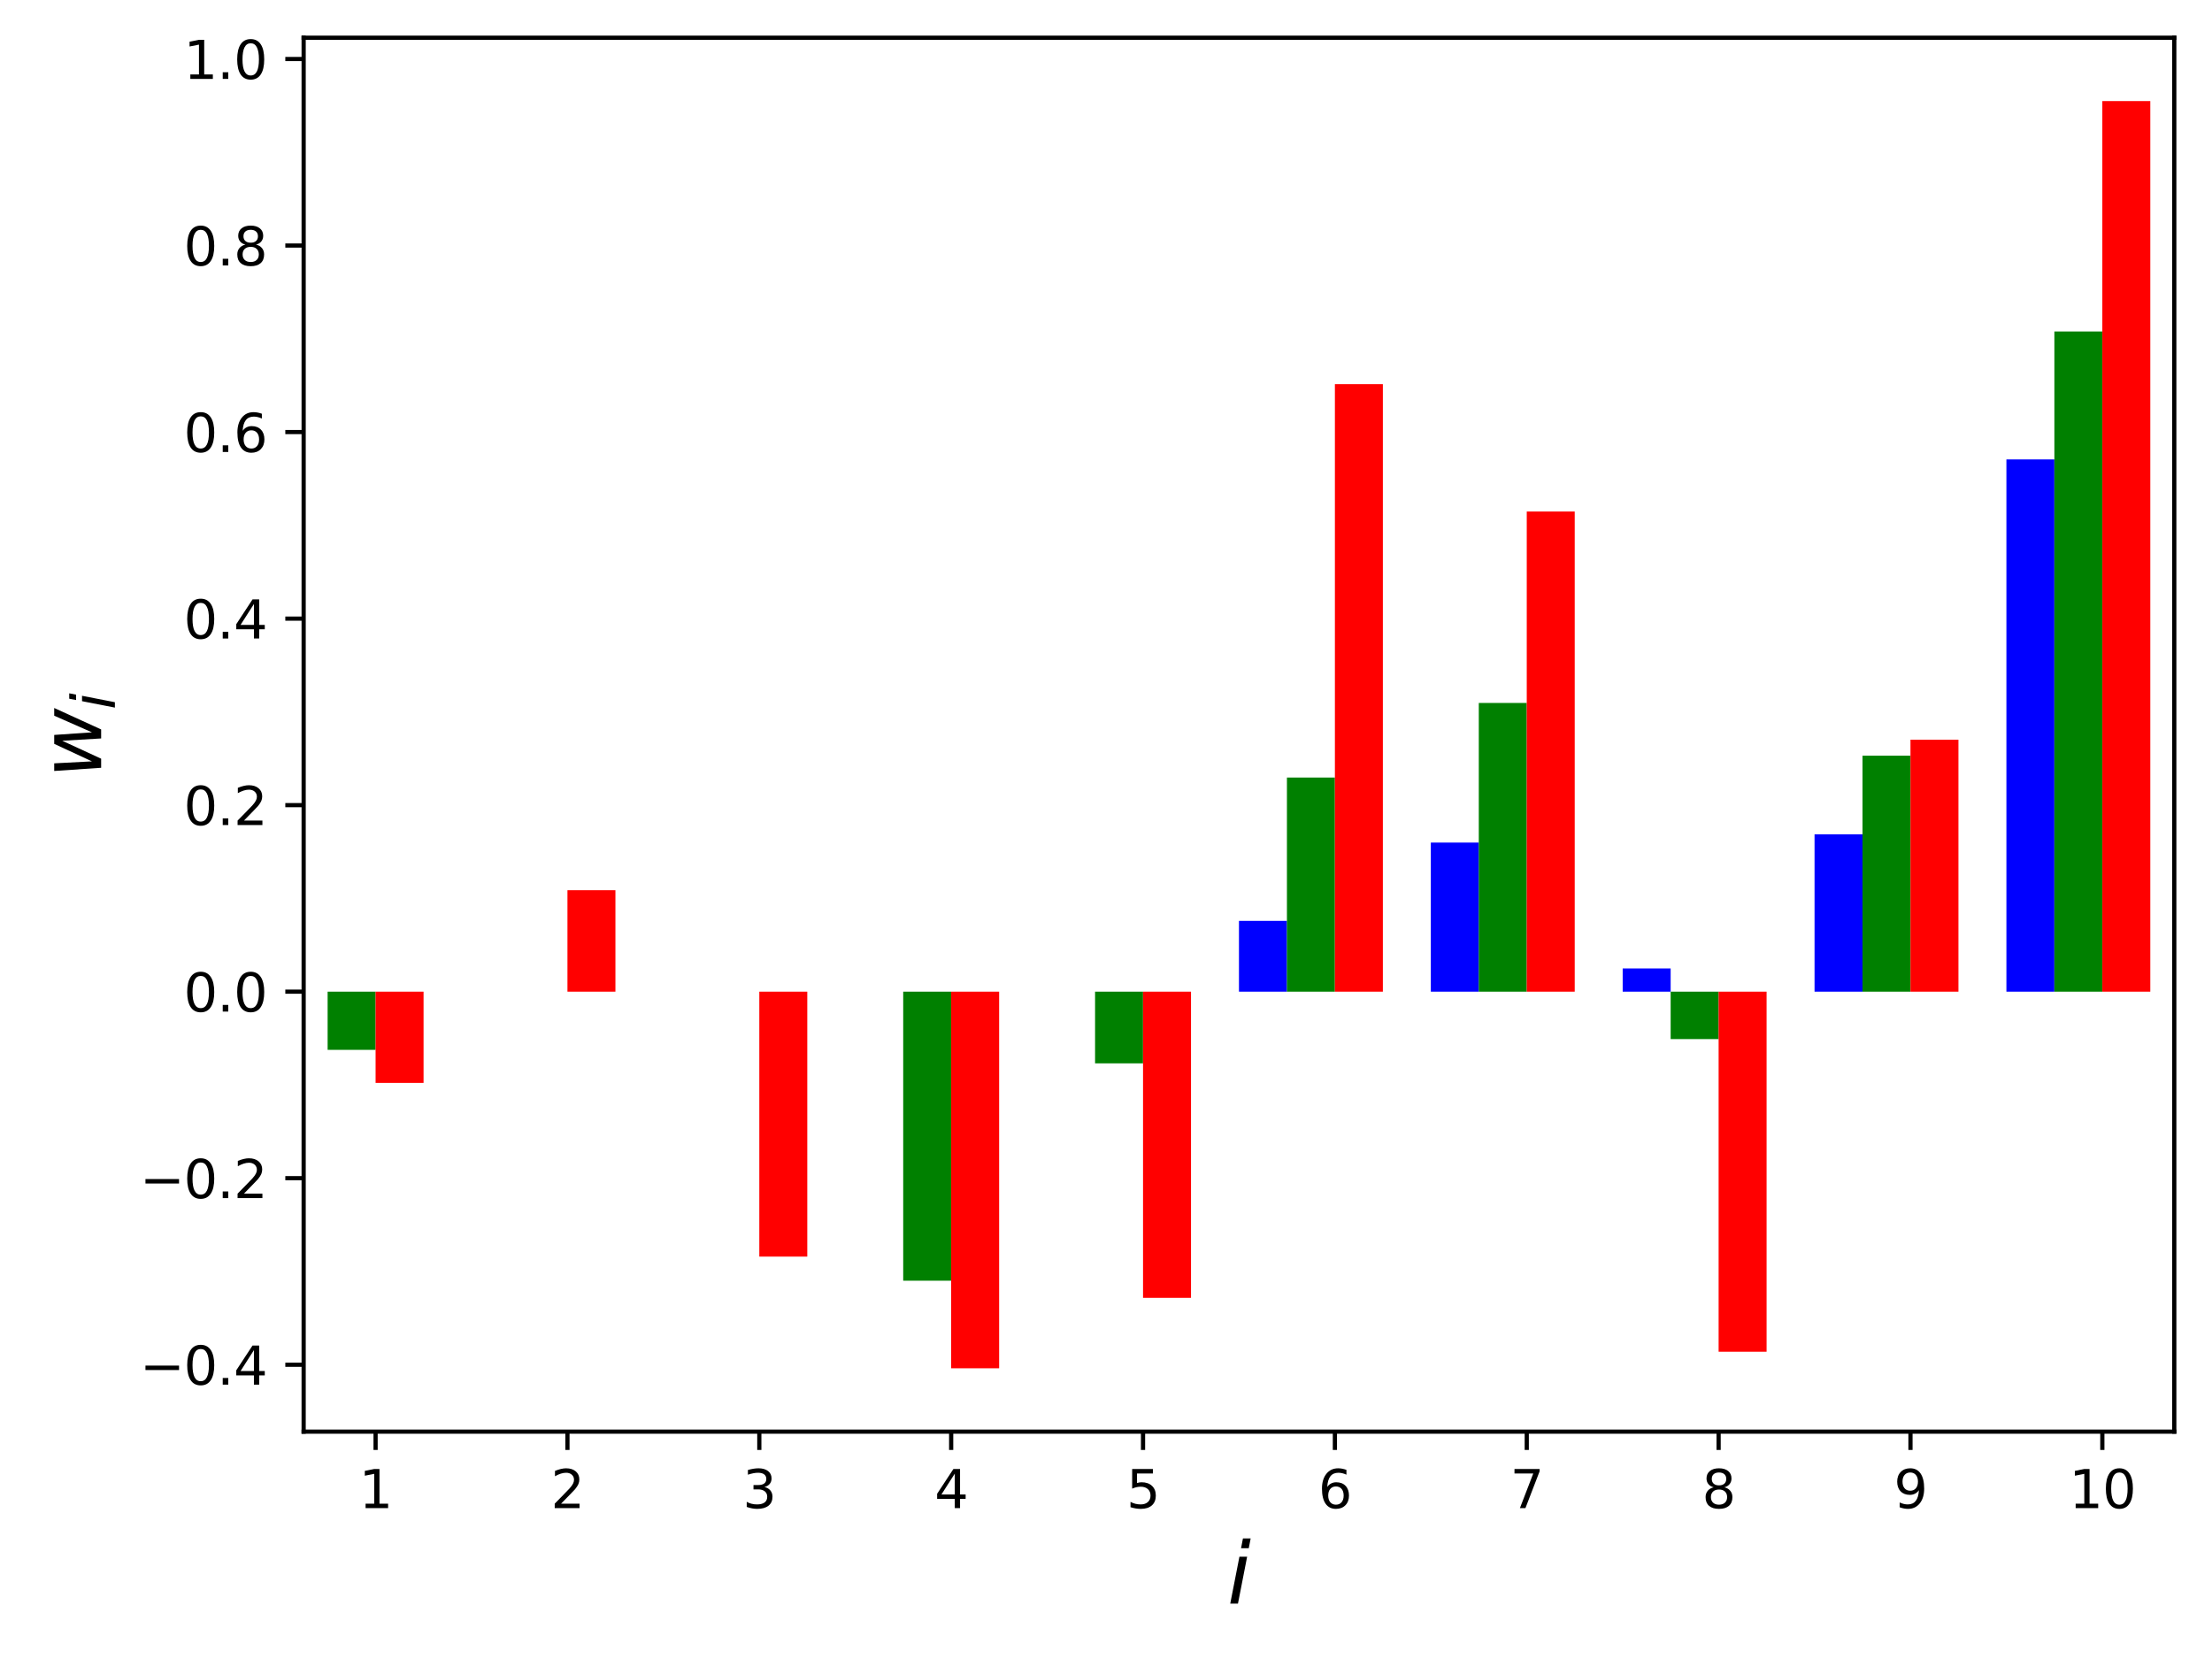 <?xml version="1.0" encoding="utf-8" standalone="no"?>
<!DOCTYPE svg PUBLIC "-//W3C//DTD SVG 1.1//EN"
  "http://www.w3.org/Graphics/SVG/1.1/DTD/svg11.dtd">
<svg xmlns:xlink="http://www.w3.org/1999/xlink" width="422.288pt" height="316.675pt" viewBox="0 0 422.288 316.675" xmlns="http://www.w3.org/2000/svg" version="1.1">
 <defs>
  <style type="text/css">*{stroke-linejoin: round; stroke-linecap: butt}</style>
 </defs>
 <g id="figure_1">
  <g id="patch_1">
   <path d="M 0 316.675 
L 422.288 316.675 
L 422.288 0 
L 0 0 
z
" style="fill: #ffffff"/>
  </g>
  <g id="axes_1">
   <g id="patch_2">
    <path d="M 57.968 273.312 
L 415.088 273.312 
L 415.088 7.2 
L 57.968 7.2 
z
" style="fill: #ffffff"/>
   </g>
   <g id="patch_3">
    <path d="M 53.389 189.316 
L 62.546 189.316 
L 62.546 189.316 
L 53.389 189.316 
z
" clip-path="url(#p336037d006)" style="fill: #0000ff"/>
   </g>
   <g id="patch_4">
    <path d="M 90.017 189.316 
L 99.174 189.316 
L 99.174 189.316 
L 90.017 189.316 
z
" clip-path="url(#p336037d006)" style="fill: #0000ff"/>
   </g>
   <g id="patch_5">
    <path d="M 126.645 189.316 
L 135.802 189.316 
L 135.802 189.316 
L 126.645 189.316 
z
" clip-path="url(#p336037d006)" style="fill: #0000ff"/>
   </g>
   <g id="patch_6">
    <path d="M 163.272 189.316 
L 172.429 189.316 
L 172.429 189.316 
L 163.272 189.316 
z
" clip-path="url(#p336037d006)" style="fill: #0000ff"/>
   </g>
   <g id="patch_7">
    <path d="M 199.9 189.316 
L 209.057 189.316 
L 209.057 189.316 
L 199.9 189.316 
z
" clip-path="url(#p336037d006)" style="fill: #0000ff"/>
   </g>
   <g id="patch_8">
    <path d="M 236.528 189.316 
L 245.685 189.316 
L 245.685 175.804 
L 236.528 175.804 
z
" clip-path="url(#p336037d006)" style="fill: #0000ff"/>
   </g>
   <g id="patch_9">
    <path d="M 273.156 189.316 
L 282.312 189.316 
L 282.312 160.854 
L 273.156 160.854 
z
" clip-path="url(#p336037d006)" style="fill: #0000ff"/>
   </g>
   <g id="patch_10">
    <path d="M 309.783 189.316 
L 318.94 189.316 
L 318.94 184.883 
L 309.783 184.883 
z
" clip-path="url(#p336037d006)" style="fill: #0000ff"/>
   </g>
   <g id="patch_11">
    <path d="M 346.411 189.316 
L 355.568 189.316 
L 355.568 159.28 
L 346.411 159.28 
z
" clip-path="url(#p336037d006)" style="fill: #0000ff"/>
   </g>
   <g id="patch_12">
    <path d="M 383.039 189.316 
L 392.196 189.316 
L 392.196 87.707 
L 383.039 87.707 
z
" clip-path="url(#p336037d006)" style="fill: #0000ff"/>
   </g>
   <g id="patch_13">
    <path d="M 62.546 189.316 
L 71.703 189.316 
L 71.703 200.425 
L 62.546 200.425 
z
" clip-path="url(#p336037d006)" style="fill: #008000"/>
   </g>
   <g id="patch_14">
    <path d="M 99.174 189.316 
L 108.331 189.316 
L 108.331 189.316 
L 99.174 189.316 
z
" clip-path="url(#p336037d006)" style="fill: #008000"/>
   </g>
   <g id="patch_15">
    <path d="M 135.802 189.316 
L 144.959 189.316 
L 144.959 189.316 
L 135.802 189.316 
z
" clip-path="url(#p336037d006)" style="fill: #008000"/>
   </g>
   <g id="patch_16">
    <path d="M 172.429 189.316 
L 181.586 189.316 
L 181.586 244.496 
L 172.429 244.496 
z
" clip-path="url(#p336037d006)" style="fill: #008000"/>
   </g>
   <g id="patch_17">
    <path d="M 209.057 189.316 
L 218.214 189.316 
L 218.214 203.001 
L 209.057 203.001 
z
" clip-path="url(#p336037d006)" style="fill: #008000"/>
   </g>
   <g id="patch_18">
    <path d="M 245.685 189.316 
L 254.842 189.316 
L 254.842 148.438 
L 245.685 148.438 
z
" clip-path="url(#p336037d006)" style="fill: #008000"/>
   </g>
   <g id="patch_19">
    <path d="M 282.312 189.316 
L 291.469 189.316 
L 291.469 134.2 
L 282.312 134.2 
z
" clip-path="url(#p336037d006)" style="fill: #008000"/>
   </g>
   <g id="patch_20">
    <path d="M 318.94 189.316 
L 328.097 189.316 
L 328.097 198.37 
L 318.94 198.37 
z
" clip-path="url(#p336037d006)" style="fill: #008000"/>
   </g>
   <g id="patch_21">
    <path d="M 355.568 189.316 
L 364.725 189.316 
L 364.725 144.266 
L 355.568 144.266 
z
" clip-path="url(#p336037d006)" style="fill: #008000"/>
   </g>
   <g id="patch_22">
    <path d="M 392.196 189.316 
L 401.352 189.316 
L 401.352 63.282 
L 392.196 63.282 
z
" clip-path="url(#p336037d006)" style="fill: #008000"/>
   </g>
   <g id="patch_23">
    <path d="M 71.703 189.316 
L 80.86 189.316 
L 80.86 206.732 
L 71.703 206.732 
z
" clip-path="url(#p336037d006)" style="fill: #ff0000"/>
   </g>
   <g id="patch_24">
    <path d="M 108.331 189.316 
L 117.488 189.316 
L 117.488 169.951 
L 108.331 169.951 
z
" clip-path="url(#p336037d006)" style="fill: #ff0000"/>
   </g>
   <g id="patch_25">
    <path d="M 144.959 189.316 
L 154.116 189.316 
L 154.116 239.895 
L 144.959 239.895 
z
" clip-path="url(#p336037d006)" style="fill: #ff0000"/>
   </g>
   <g id="patch_26">
    <path d="M 181.586 189.316 
L 190.743 189.316 
L 190.743 261.216 
L 181.586 261.216 
z
" clip-path="url(#p336037d006)" style="fill: #ff0000"/>
   </g>
   <g id="patch_27">
    <path d="M 218.214 189.316 
L 227.371 189.316 
L 227.371 247.764 
L 218.214 247.764 
z
" clip-path="url(#p336037d006)" style="fill: #ff0000"/>
   </g>
   <g id="patch_28">
    <path d="M 254.842 189.316 
L 263.999 189.316 
L 263.999 73.335 
L 254.842 73.335 
z
" clip-path="url(#p336037d006)" style="fill: #ff0000"/>
   </g>
   <g id="patch_29">
    <path d="M 291.469 189.316 
L 300.626 189.316 
L 300.626 97.655 
L 291.469 97.655 
z
" clip-path="url(#p336037d006)" style="fill: #ff0000"/>
   </g>
   <g id="patch_30">
    <path d="M 328.097 189.316 
L 337.254 189.316 
L 337.254 258.054 
L 328.097 258.054 
z
" clip-path="url(#p336037d006)" style="fill: #ff0000"/>
   </g>
   <g id="patch_31">
    <path d="M 364.725 189.316 
L 373.882 189.316 
L 373.882 141.214 
L 364.725 141.214 
z
" clip-path="url(#p336037d006)" style="fill: #ff0000"/>
   </g>
   <g id="patch_32">
    <path d="M 401.352 189.316 
L 410.509 189.316 
L 410.509 19.296 
L 401.352 19.296 
z
" clip-path="url(#p336037d006)" style="fill: #ff0000"/>
   </g>
   <g id="matplotlib.axis_1">
    <g id="xtick_1">
     <g id="line2d_1">
      <defs>
       <path id="mbe6493ac32" d="M 0 0 
L 0 3.5 
" style="stroke: #000000; stroke-width: 0.8"/>
      </defs>
      <g>
       <use xlink:href="#mbe6493ac32" x="71.703" y="273.312" style="stroke: #000000; stroke-width: 0.8"/>
      </g>
     </g>
     <g id="text_1">
      <!-- 1 -->
      <g transform="translate(68.522 287.91) scale(0.1 -0.1)">
       <defs>
        <path id="DejaVuSans-31" d="M 794 531 
L 1825 531 
L 1825 4091 
L 703 3866 
L 703 4441 
L 1819 4666 
L 2450 4666 
L 2450 531 
L 3481 531 
L 3481 0 
L 794 0 
L 794 531 
z
" transform="scale(0.016)"/>
       </defs>
       <use xlink:href="#DejaVuSans-31"/>
      </g>
     </g>
    </g>
    <g id="xtick_2">
     <g id="line2d_2">
      <g>
       <use xlink:href="#mbe6493ac32" x="108.331" y="273.312" style="stroke: #000000; stroke-width: 0.8"/>
      </g>
     </g>
     <g id="text_2">
      <!-- 2 -->
      <g transform="translate(105.15 287.91) scale(0.1 -0.1)">
       <defs>
        <path id="DejaVuSans-32" d="M 1228 531 
L 3431 531 
L 3431 0 
L 469 0 
L 469 531 
Q 828 903 1448 1529 
Q 2069 2156 2228 2338 
Q 2531 2678 2651 2914 
Q 2772 3150 2772 3378 
Q 2772 3750 2511 3984 
Q 2250 4219 1831 4219 
Q 1534 4219 1204 4116 
Q 875 4013 500 3803 
L 500 4441 
Q 881 4594 1212 4672 
Q 1544 4750 1819 4750 
Q 2544 4750 2975 4387 
Q 3406 4025 3406 3419 
Q 3406 3131 3298 2873 
Q 3191 2616 2906 2266 
Q 2828 2175 2409 1742 
Q 1991 1309 1228 531 
z
" transform="scale(0.016)"/>
       </defs>
       <use xlink:href="#DejaVuSans-32"/>
      </g>
     </g>
    </g>
    <g id="xtick_3">
     <g id="line2d_3">
      <g>
       <use xlink:href="#mbe6493ac32" x="144.959" y="273.312" style="stroke: #000000; stroke-width: 0.8"/>
      </g>
     </g>
     <g id="text_3">
      <!-- 3 -->
      <g transform="translate(141.777 287.91) scale(0.1 -0.1)">
       <defs>
        <path id="DejaVuSans-33" d="M 2597 2516 
Q 3050 2419 3304 2112 
Q 3559 1806 3559 1356 
Q 3559 666 3084 287 
Q 2609 -91 1734 -91 
Q 1441 -91 1130 -33 
Q 819 25 488 141 
L 488 750 
Q 750 597 1062 519 
Q 1375 441 1716 441 
Q 2309 441 2620 675 
Q 2931 909 2931 1356 
Q 2931 1769 2642 2001 
Q 2353 2234 1838 2234 
L 1294 2234 
L 1294 2753 
L 1863 2753 
Q 2328 2753 2575 2939 
Q 2822 3125 2822 3475 
Q 2822 3834 2567 4026 
Q 2313 4219 1838 4219 
Q 1578 4219 1281 4162 
Q 984 4106 628 3988 
L 628 4550 
Q 988 4650 1302 4700 
Q 1616 4750 1894 4750 
Q 2613 4750 3031 4423 
Q 3450 4097 3450 3541 
Q 3450 3153 3228 2886 
Q 3006 2619 2597 2516 
z
" transform="scale(0.016)"/>
       </defs>
       <use xlink:href="#DejaVuSans-33"/>
      </g>
     </g>
    </g>
    <g id="xtick_4">
     <g id="line2d_4">
      <g>
       <use xlink:href="#mbe6493ac32" x="181.586" y="273.312" style="stroke: #000000; stroke-width: 0.8"/>
      </g>
     </g>
     <g id="text_4">
      <!-- 4 -->
      <g transform="translate(178.405 287.91) scale(0.1 -0.1)">
       <defs>
        <path id="DejaVuSans-34" d="M 2419 4116 
L 825 1625 
L 2419 1625 
L 2419 4116 
z
M 2253 4666 
L 3047 4666 
L 3047 1625 
L 3713 1625 
L 3713 1100 
L 3047 1100 
L 3047 0 
L 2419 0 
L 2419 1100 
L 313 1100 
L 313 1709 
L 2253 4666 
z
" transform="scale(0.016)"/>
       </defs>
       <use xlink:href="#DejaVuSans-34"/>
      </g>
     </g>
    </g>
    <g id="xtick_5">
     <g id="line2d_5">
      <g>
       <use xlink:href="#mbe6493ac32" x="218.214" y="273.312" style="stroke: #000000; stroke-width: 0.8"/>
      </g>
     </g>
     <g id="text_5">
      <!-- 5 -->
      <g transform="translate(215.033 287.91) scale(0.1 -0.1)">
       <defs>
        <path id="DejaVuSans-35" d="M 691 4666 
L 3169 4666 
L 3169 4134 
L 1269 4134 
L 1269 2991 
Q 1406 3038 1543 3061 
Q 1681 3084 1819 3084 
Q 2600 3084 3056 2656 
Q 3513 2228 3513 1497 
Q 3513 744 3044 326 
Q 2575 -91 1722 -91 
Q 1428 -91 1123 -41 
Q 819 9 494 109 
L 494 744 
Q 775 591 1075 516 
Q 1375 441 1709 441 
Q 2250 441 2565 725 
Q 2881 1009 2881 1497 
Q 2881 1984 2565 2268 
Q 2250 2553 1709 2553 
Q 1456 2553 1204 2497 
Q 953 2441 691 2322 
L 691 4666 
z
" transform="scale(0.016)"/>
       </defs>
       <use xlink:href="#DejaVuSans-35"/>
      </g>
     </g>
    </g>
    <g id="xtick_6">
     <g id="line2d_6">
      <g>
       <use xlink:href="#mbe6493ac32" x="254.842" y="273.312" style="stroke: #000000; stroke-width: 0.8"/>
      </g>
     </g>
     <g id="text_6">
      <!-- 6 -->
      <g transform="translate(251.66 287.91) scale(0.1 -0.1)">
       <defs>
        <path id="DejaVuSans-36" d="M 2113 2584 
Q 1688 2584 1439 2293 
Q 1191 2003 1191 1497 
Q 1191 994 1439 701 
Q 1688 409 2113 409 
Q 2538 409 2786 701 
Q 3034 994 3034 1497 
Q 3034 2003 2786 2293 
Q 2538 2584 2113 2584 
z
M 3366 4563 
L 3366 3988 
Q 3128 4100 2886 4159 
Q 2644 4219 2406 4219 
Q 1781 4219 1451 3797 
Q 1122 3375 1075 2522 
Q 1259 2794 1537 2939 
Q 1816 3084 2150 3084 
Q 2853 3084 3261 2657 
Q 3669 2231 3669 1497 
Q 3669 778 3244 343 
Q 2819 -91 2113 -91 
Q 1303 -91 875 529 
Q 447 1150 447 2328 
Q 447 3434 972 4092 
Q 1497 4750 2381 4750 
Q 2619 4750 2861 4703 
Q 3103 4656 3366 4563 
z
" transform="scale(0.016)"/>
       </defs>
       <use xlink:href="#DejaVuSans-36"/>
      </g>
     </g>
    </g>
    <g id="xtick_7">
     <g id="line2d_7">
      <g>
       <use xlink:href="#mbe6493ac32" x="291.469" y="273.312" style="stroke: #000000; stroke-width: 0.8"/>
      </g>
     </g>
     <g id="text_7">
      <!-- 7 -->
      <g transform="translate(288.288 287.91) scale(0.1 -0.1)">
       <defs>
        <path id="DejaVuSans-37" d="M 525 4666 
L 3525 4666 
L 3525 4397 
L 1831 0 
L 1172 0 
L 2766 4134 
L 525 4134 
L 525 4666 
z
" transform="scale(0.016)"/>
       </defs>
       <use xlink:href="#DejaVuSans-37"/>
      </g>
     </g>
    </g>
    <g id="xtick_8">
     <g id="line2d_8">
      <g>
       <use xlink:href="#mbe6493ac32" x="328.097" y="273.312" style="stroke: #000000; stroke-width: 0.8"/>
      </g>
     </g>
     <g id="text_8">
      <!-- 8 -->
      <g transform="translate(324.916 287.91) scale(0.1 -0.1)">
       <defs>
        <path id="DejaVuSans-38" d="M 2034 2216 
Q 1584 2216 1326 1975 
Q 1069 1734 1069 1313 
Q 1069 891 1326 650 
Q 1584 409 2034 409 
Q 2484 409 2743 651 
Q 3003 894 3003 1313 
Q 3003 1734 2745 1975 
Q 2488 2216 2034 2216 
z
M 1403 2484 
Q 997 2584 770 2862 
Q 544 3141 544 3541 
Q 544 4100 942 4425 
Q 1341 4750 2034 4750 
Q 2731 4750 3128 4425 
Q 3525 4100 3525 3541 
Q 3525 3141 3298 2862 
Q 3072 2584 2669 2484 
Q 3125 2378 3379 2068 
Q 3634 1759 3634 1313 
Q 3634 634 3220 271 
Q 2806 -91 2034 -91 
Q 1263 -91 848 271 
Q 434 634 434 1313 
Q 434 1759 690 2068 
Q 947 2378 1403 2484 
z
M 1172 3481 
Q 1172 3119 1398 2916 
Q 1625 2713 2034 2713 
Q 2441 2713 2670 2916 
Q 2900 3119 2900 3481 
Q 2900 3844 2670 4047 
Q 2441 4250 2034 4250 
Q 1625 4250 1398 4047 
Q 1172 3844 1172 3481 
z
" transform="scale(0.016)"/>
       </defs>
       <use xlink:href="#DejaVuSans-38"/>
      </g>
     </g>
    </g>
    <g id="xtick_9">
     <g id="line2d_9">
      <g>
       <use xlink:href="#mbe6493ac32" x="364.725" y="273.312" style="stroke: #000000; stroke-width: 0.8"/>
      </g>
     </g>
     <g id="text_9">
      <!-- 9 -->
      <g transform="translate(361.543 287.91) scale(0.1 -0.1)">
       <defs>
        <path id="DejaVuSans-39" d="M 703 97 
L 703 672 
Q 941 559 1184 500 
Q 1428 441 1663 441 
Q 2288 441 2617 861 
Q 2947 1281 2994 2138 
Q 2813 1869 2534 1725 
Q 2256 1581 1919 1581 
Q 1219 1581 811 2004 
Q 403 2428 403 3163 
Q 403 3881 828 4315 
Q 1253 4750 1959 4750 
Q 2769 4750 3195 4129 
Q 3622 3509 3622 2328 
Q 3622 1225 3098 567 
Q 2575 -91 1691 -91 
Q 1453 -91 1209 -44 
Q 966 3 703 97 
z
M 1959 2075 
Q 2384 2075 2632 2365 
Q 2881 2656 2881 3163 
Q 2881 3666 2632 3958 
Q 2384 4250 1959 4250 
Q 1534 4250 1286 3958 
Q 1038 3666 1038 3163 
Q 1038 2656 1286 2365 
Q 1534 2075 1959 2075 
z
" transform="scale(0.016)"/>
       </defs>
       <use xlink:href="#DejaVuSans-39"/>
      </g>
     </g>
    </g>
    <g id="xtick_10">
     <g id="line2d_10">
      <g>
       <use xlink:href="#mbe6493ac32" x="401.352" y="273.312" style="stroke: #000000; stroke-width: 0.8"/>
      </g>
     </g>
     <g id="text_10">
      <!-- 10 -->
      <g transform="translate(394.99 287.91) scale(0.1 -0.1)">
       <defs>
        <path id="DejaVuSans-30" d="M 2034 4250 
Q 1547 4250 1301 3770 
Q 1056 3291 1056 2328 
Q 1056 1369 1301 889 
Q 1547 409 2034 409 
Q 2525 409 2770 889 
Q 3016 1369 3016 2328 
Q 3016 3291 2770 3770 
Q 2525 4250 2034 4250 
z
M 2034 4750 
Q 2819 4750 3233 4129 
Q 3647 3509 3647 2328 
Q 3647 1150 3233 529 
Q 2819 -91 2034 -91 
Q 1250 -91 836 529 
Q 422 1150 422 2328 
Q 422 3509 836 4129 
Q 1250 4750 2034 4750 
z
" transform="scale(0.016)"/>
       </defs>
       <use xlink:href="#DejaVuSans-31"/>
       <use xlink:href="#DejaVuSans-30" x="63.623"/>
      </g>
     </g>
    </g>
    <g id="text_11">
     <!-- $i$ -->
     <g transform="translate(234.288 306.148) scale(0.16 -0.16)">
      <defs>
       <path id="DejaVuSans-Oblique-69" d="M 1172 4863 
L 1747 4863 
L 1606 4134 
L 1031 4134 
L 1172 4863 
z
M 909 3500 
L 1484 3500 
L 800 0 
L 225 0 
L 909 3500 
z
" transform="scale(0.016)"/>
      </defs>
      <use xlink:href="#DejaVuSans-Oblique-69" transform="translate(0 0.016)"/>
     </g>
    </g>
   </g>
   <g id="matplotlib.axis_2">
    <g id="ytick_1">
     <g id="line2d_11">
      <defs>
       <path id="mbb1b56eed6" d="M 0 0 
L -3.5 0 
" style="stroke: #000000; stroke-width: 0.8"/>
      </defs>
      <g>
       <use xlink:href="#mbb1b56eed6" x="57.968" y="260.538" style="stroke: #000000; stroke-width: 0.8"/>
      </g>
     </g>
     <g id="text_12">
      <!-- −0.4 -->
      <g transform="translate(26.685 264.337) scale(0.1 -0.1)">
       <defs>
        <path id="DejaVuSans-2212" d="M 678 2272 
L 4684 2272 
L 4684 1741 
L 678 1741 
L 678 2272 
z
" transform="scale(0.016)"/>
        <path id="DejaVuSans-2e" d="M 684 794 
L 1344 794 
L 1344 0 
L 684 0 
L 684 794 
z
" transform="scale(0.016)"/>
       </defs>
       <use xlink:href="#DejaVuSans-2212"/>
       <use xlink:href="#DejaVuSans-30" x="83.789"/>
       <use xlink:href="#DejaVuSans-2e" x="147.412"/>
       <use xlink:href="#DejaVuSans-34" x="179.199"/>
      </g>
     </g>
    </g>
    <g id="ytick_2">
     <g id="line2d_12">
      <g>
       <use xlink:href="#mbb1b56eed6" x="57.968" y="224.927" style="stroke: #000000; stroke-width: 0.8"/>
      </g>
     </g>
     <g id="text_13">
      <!-- −0.2 -->
      <g transform="translate(26.685 228.726) scale(0.1 -0.1)">
       <use xlink:href="#DejaVuSans-2212"/>
       <use xlink:href="#DejaVuSans-30" x="83.789"/>
       <use xlink:href="#DejaVuSans-2e" x="147.412"/>
       <use xlink:href="#DejaVuSans-32" x="179.199"/>
      </g>
     </g>
    </g>
    <g id="ytick_3">
     <g id="line2d_13">
      <g>
       <use xlink:href="#mbb1b56eed6" x="57.968" y="189.316" style="stroke: #000000; stroke-width: 0.8"/>
      </g>
     </g>
     <g id="text_14">
      <!-- 0.0 -->
      <g transform="translate(35.065 193.116) scale(0.1 -0.1)">
       <use xlink:href="#DejaVuSans-30"/>
       <use xlink:href="#DejaVuSans-2e" x="63.623"/>
       <use xlink:href="#DejaVuSans-30" x="95.41"/>
      </g>
     </g>
    </g>
    <g id="ytick_4">
     <g id="line2d_14">
      <g>
       <use xlink:href="#mbb1b56eed6" x="57.968" y="153.706" style="stroke: #000000; stroke-width: 0.8"/>
      </g>
     </g>
     <g id="text_15">
      <!-- 0.2 -->
      <g transform="translate(35.065 157.505) scale(0.1 -0.1)">
       <use xlink:href="#DejaVuSans-30"/>
       <use xlink:href="#DejaVuSans-2e" x="63.623"/>
       <use xlink:href="#DejaVuSans-32" x="95.41"/>
      </g>
     </g>
    </g>
    <g id="ytick_5">
     <g id="line2d_15">
      <g>
       <use xlink:href="#mbb1b56eed6" x="57.968" y="118.095" style="stroke: #000000; stroke-width: 0.8"/>
      </g>
     </g>
     <g id="text_16">
      <!-- 0.4 -->
      <g transform="translate(35.065 121.894) scale(0.1 -0.1)">
       <use xlink:href="#DejaVuSans-30"/>
       <use xlink:href="#DejaVuSans-2e" x="63.623"/>
       <use xlink:href="#DejaVuSans-34" x="95.41"/>
      </g>
     </g>
    </g>
    <g id="ytick_6">
     <g id="line2d_16">
      <g>
       <use xlink:href="#mbb1b56eed6" x="57.968" y="82.485" style="stroke: #000000; stroke-width: 0.8"/>
      </g>
     </g>
     <g id="text_17">
      <!-- 0.6 -->
      <g transform="translate(35.065 86.284) scale(0.1 -0.1)">
       <use xlink:href="#DejaVuSans-30"/>
       <use xlink:href="#DejaVuSans-2e" x="63.623"/>
       <use xlink:href="#DejaVuSans-36" x="95.41"/>
      </g>
     </g>
    </g>
    <g id="ytick_7">
     <g id="line2d_17">
      <g>
       <use xlink:href="#mbb1b56eed6" x="57.968" y="46.874" style="stroke: #000000; stroke-width: 0.8"/>
      </g>
     </g>
     <g id="text_18">
      <!-- 0.8 -->
      <g transform="translate(35.065 50.673) scale(0.1 -0.1)">
       <use xlink:href="#DejaVuSans-30"/>
       <use xlink:href="#DejaVuSans-2e" x="63.623"/>
       <use xlink:href="#DejaVuSans-38" x="95.41"/>
      </g>
     </g>
    </g>
    <g id="ytick_8">
     <g id="line2d_18">
      <g>
       <use xlink:href="#mbb1b56eed6" x="57.968" y="11.263" style="stroke: #000000; stroke-width: 0.8"/>
      </g>
     </g>
     <g id="text_19">
      <!-- 1.0 -->
      <g transform="translate(35.065 15.063) scale(0.1 -0.1)">
       <use xlink:href="#DejaVuSans-31"/>
       <use xlink:href="#DejaVuSans-2e" x="63.623"/>
       <use xlink:href="#DejaVuSans-30" x="95.41"/>
      </g>
     </g>
    </g>
    <g id="text_20">
     <!-- $w_i$ -->
     <g transform="translate(19.358 148.576) rotate(-90) scale(0.16 -0.16)">
      <defs>
       <path id="DejaVuSans-Oblique-77" d="M 544 3500 
L 1113 3500 
L 1259 684 
L 2566 3500 
L 3231 3500 
L 3425 684 
L 4666 3500 
L 5241 3500 
L 3641 0 
L 2969 0 
L 2797 2900 
L 1459 0 
L 781 0 
L 544 3500 
z
" transform="scale(0.016)"/>
      </defs>
      <use xlink:href="#DejaVuSans-Oblique-77" transform="translate(0 0.312)"/>
      <use xlink:href="#DejaVuSans-Oblique-69" transform="translate(81.787 -16.094) scale(0.7)"/>
     </g>
    </g>
   </g>
   <g id="patch_33">
    <path d="M 57.968 273.312 
L 57.968 7.2 
" style="fill: none; stroke: #000000; stroke-width: 0.8; stroke-linejoin: miter; stroke-linecap: square"/>
   </g>
   <g id="patch_34">
    <path d="M 415.088 273.312 
L 415.088 7.2 
" style="fill: none; stroke: #000000; stroke-width: 0.8; stroke-linejoin: miter; stroke-linecap: square"/>
   </g>
   <g id="patch_35">
    <path d="M 57.968 273.312 
L 415.088 273.312 
" style="fill: none; stroke: #000000; stroke-width: 0.8; stroke-linejoin: miter; stroke-linecap: square"/>
   </g>
   <g id="patch_36">
    <path d="M 57.968 7.2 
L 415.088 7.2 
" style="fill: none; stroke: #000000; stroke-width: 0.8; stroke-linejoin: miter; stroke-linecap: square"/>
   </g>
  </g>
 </g>
 <defs>
  <clipPath id="p336037d006">
   <rect x="57.968" y="7.2" width="357.12" height="266.112"/>
  </clipPath>
 </defs>
</svg>